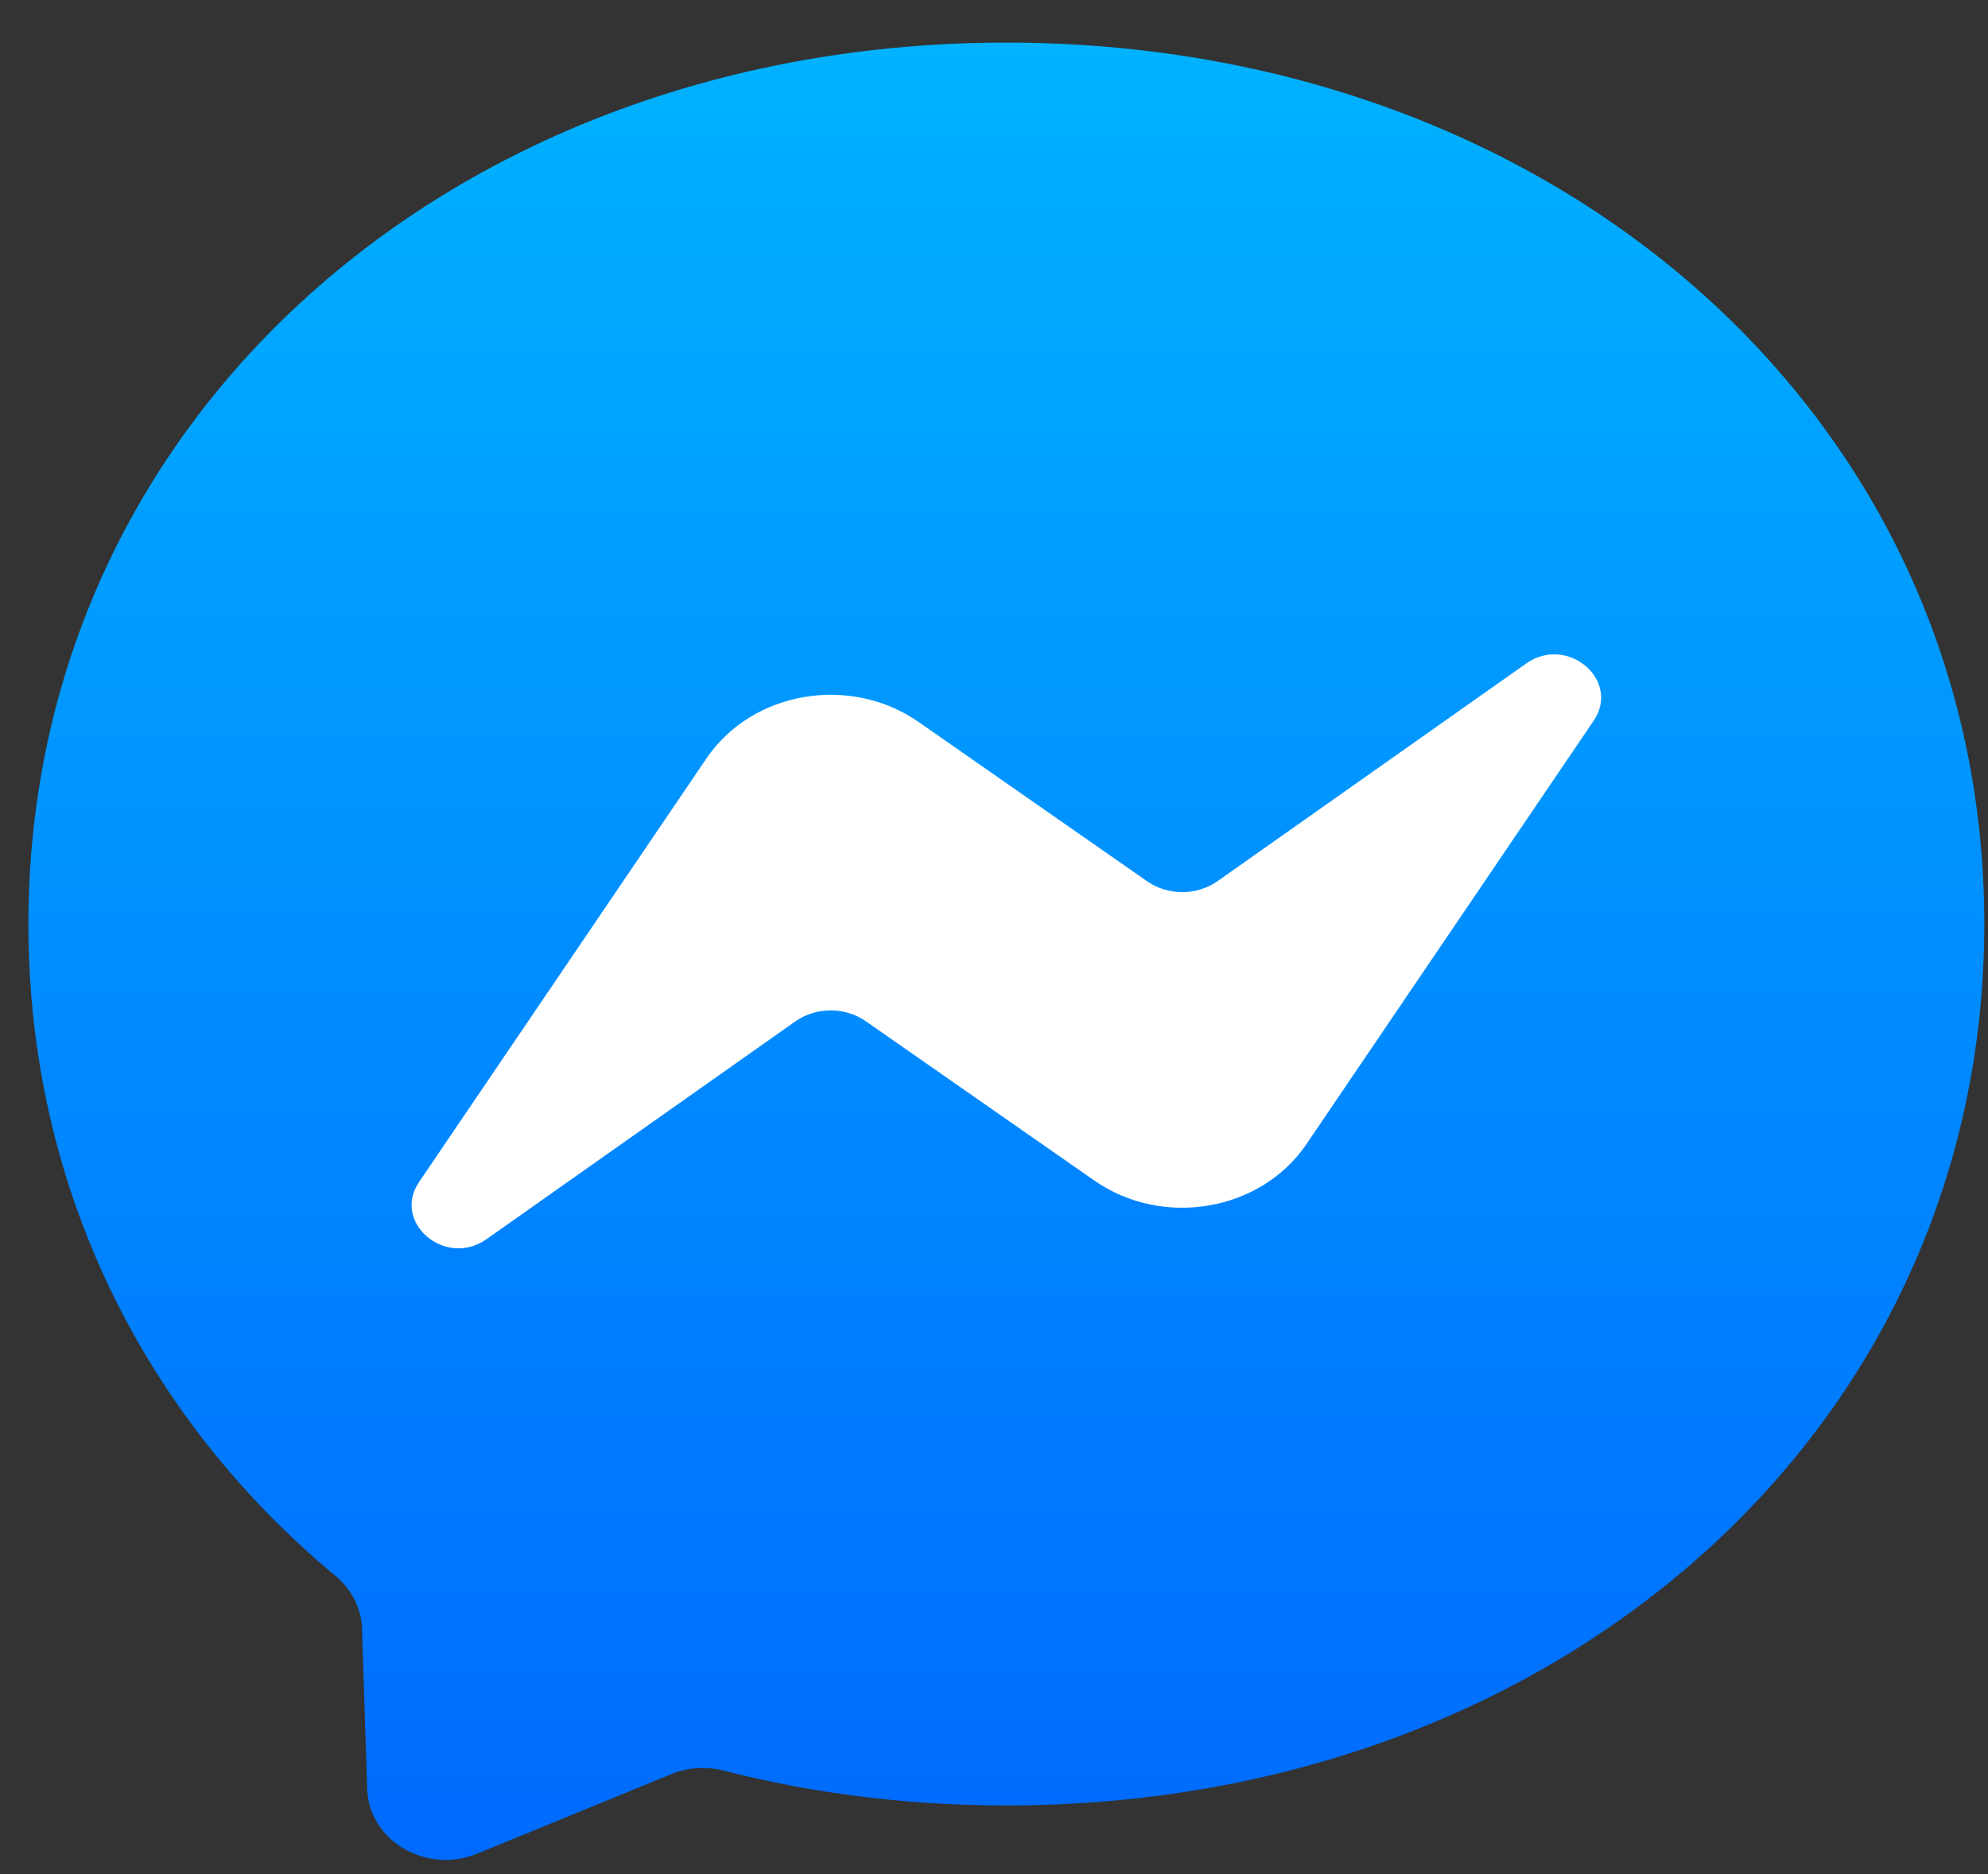 <svg width="35" height="33" viewBox="0 0 35 33" fill="none" xmlns="http://www.w3.org/2000/svg">
<rect x="0" y="0" width="35" height="33" fill="#333333" stroke="none"/>
<path fill-rule="evenodd" clip-rule="evenodd" d="M17.718 0.75C8.018 0.75 0.5 7.353 0.5 16.271C0.5 20.935 2.558 24.966 5.908 27.751C6.188 27.986 6.358 28.311 6.372 28.662L6.466 31.508C6.497 32.416 7.505 33.005 8.399 32.641L11.814 31.241C12.103 31.122 12.428 31.099 12.732 31.176C14.302 31.579 15.975 31.791 17.718 31.791C27.418 31.791 34.935 25.188 34.935 16.27C34.935 7.353 27.418 0.75 17.718 0.75Z" fill="url(#paint0_linear)"/>
<path fill-rule="evenodd" clip-rule="evenodd" d="M7.38 20.81L12.438 13.354C13.242 12.169 14.967 11.873 16.173 12.713L20.195 15.517C20.374 15.642 20.593 15.709 20.817 15.709C21.041 15.708 21.259 15.64 21.438 15.514L26.87 11.683C27.594 11.171 28.544 11.979 28.055 12.694L23.001 20.146C22.197 21.331 20.472 21.627 19.266 20.787L15.244 17.983C15.065 17.858 14.846 17.791 14.622 17.791C14.398 17.792 14.179 17.86 14.001 17.986L8.565 21.82C7.841 22.332 6.892 21.524 7.38 20.81Z" fill="white"/>
<defs>
<linearGradient id="paint0_linear" x1="17.718" y1="0.75" x2="17.718" y2="32.75" gradientUnits="userSpaceOnUse">
<stop stop-color="#00B2FF"/>
<stop offset="1" stop-color="#006AFF"/>
</linearGradient>
</defs>
</svg>
